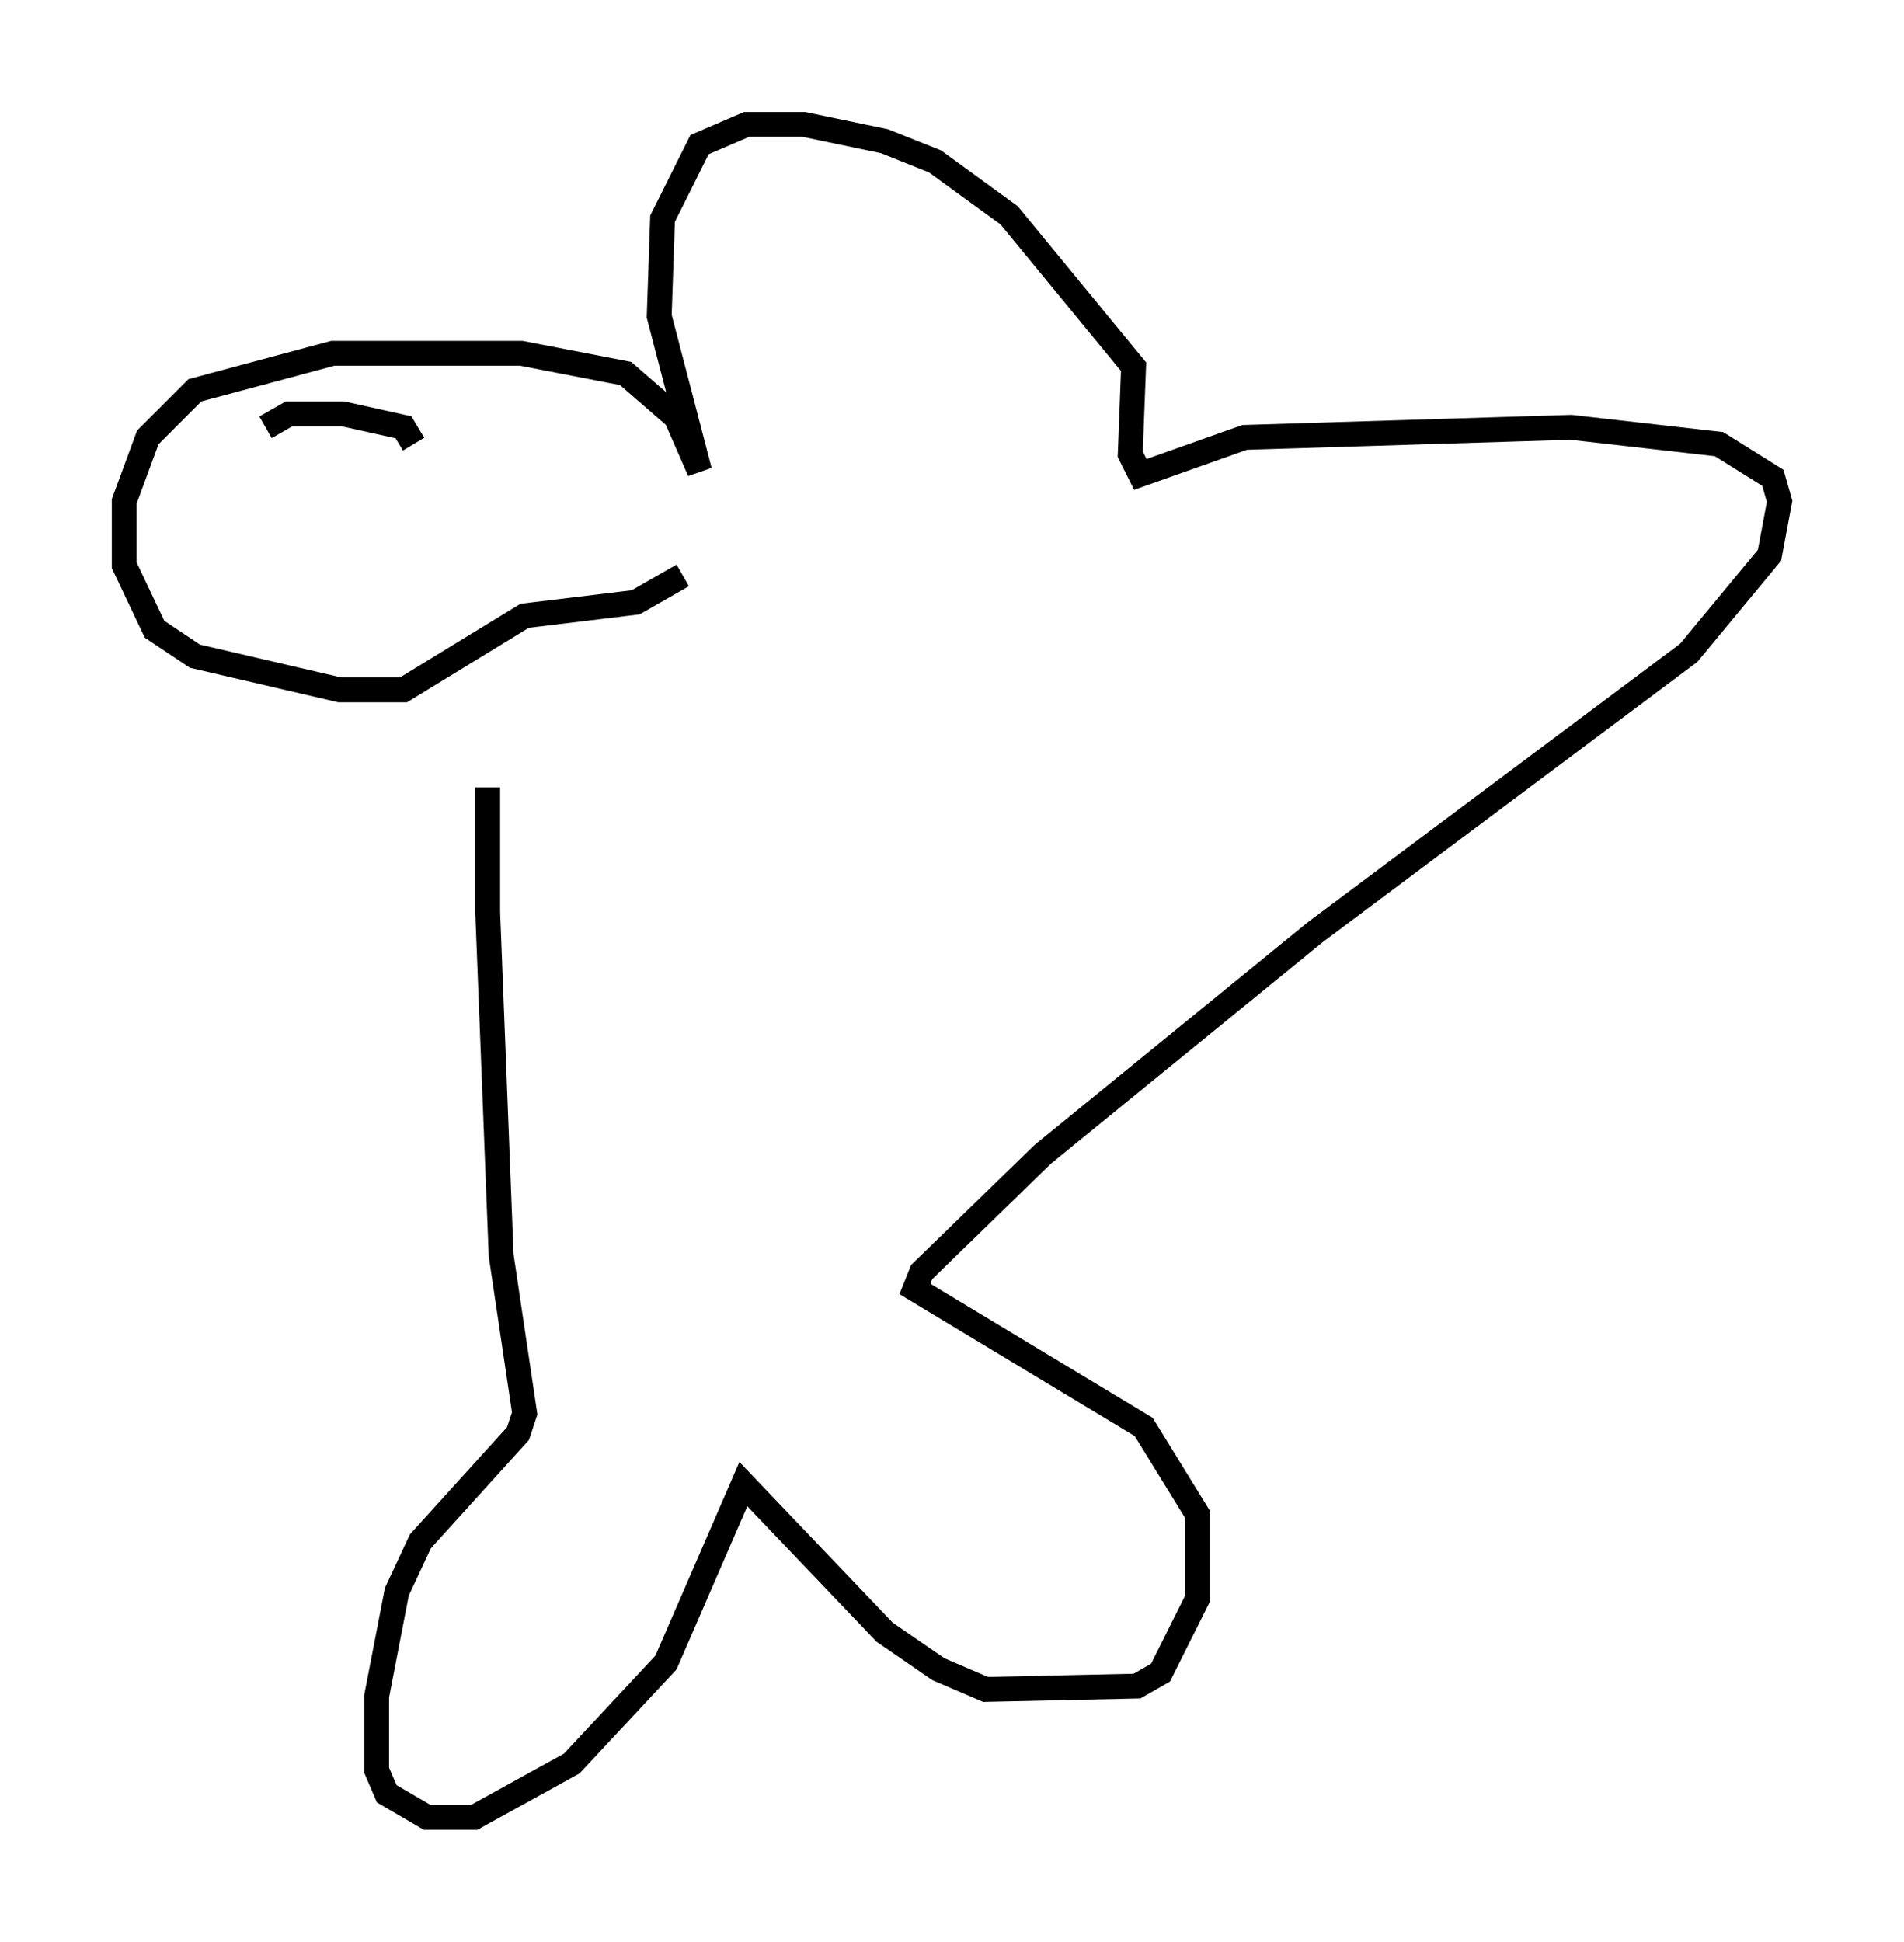 <?xml version="1.0" encoding="utf-8" ?>
<svg baseProfile="full" height="78.064" version="1.1" width="76.576" xmlns="http://www.w3.org/2000/svg" xmlns:ev="http://www.w3.org/2001/xml-events" xmlns:xlink="http://www.w3.org/1999/xlink"><defs /><rect fill="white" height="78.064" width="76.576" x="0" y="0" /><path d="M20.291, 26.245 m-0.677, 5.413 l0.0, 5.007 0.541, 13.802 l0.947, 6.36 -0.271, 0.812 l-3.924, 4.33 -0.947, 2.03 l-0.812, 4.195 0.0, 2.977 l0.406, 0.947 1.624, 0.947 l1.894, 0.0 3.924, -2.165 l3.789, -4.059 3.112, -7.172 l5.683, 5.954 2.165, 1.488 l1.894, 0.812 6.089, -0.135 l0.947, -0.541 1.488, -2.977 l0.0, -3.383 -2.165, -3.518 l-9.202, -5.548 0.271, -0.677 l4.871, -4.736 10.961, -8.931 l15.02, -11.231 3.248, -3.924 l0.406, -2.165 -0.271, -0.947 l-2.165, -1.353 -5.954, -0.677 l-13.126, 0.406 -4.195, 1.488 l-0.406, -0.812 0.135, -3.518 l-5.007, -6.089 -2.977, -2.165 l-2.03, -0.812 -3.248, -0.677 l-2.3, 0.0 -1.894, 0.812 l-1.488, 2.977 -0.135, 3.924 l1.624, 6.225 -0.947, -2.165 l-2.03, -1.759 -4.195, -0.812 l-7.578, 0.0 -5.548, 1.488 l-1.894, 1.894 -0.947, 2.571 l0.0, 2.571 1.218, 2.571 l1.624, 1.083 5.819, 1.353 l2.571, 0.0 4.871, -2.977 l4.465, -0.541 1.894, -1.083 m-10.825, -5.277 l-0.406, -0.677 -2.436, -0.541 l-2.165, 0.0 -0.947, 0.541 " fill="none" stroke="black" stroke-width="1" /></svg>